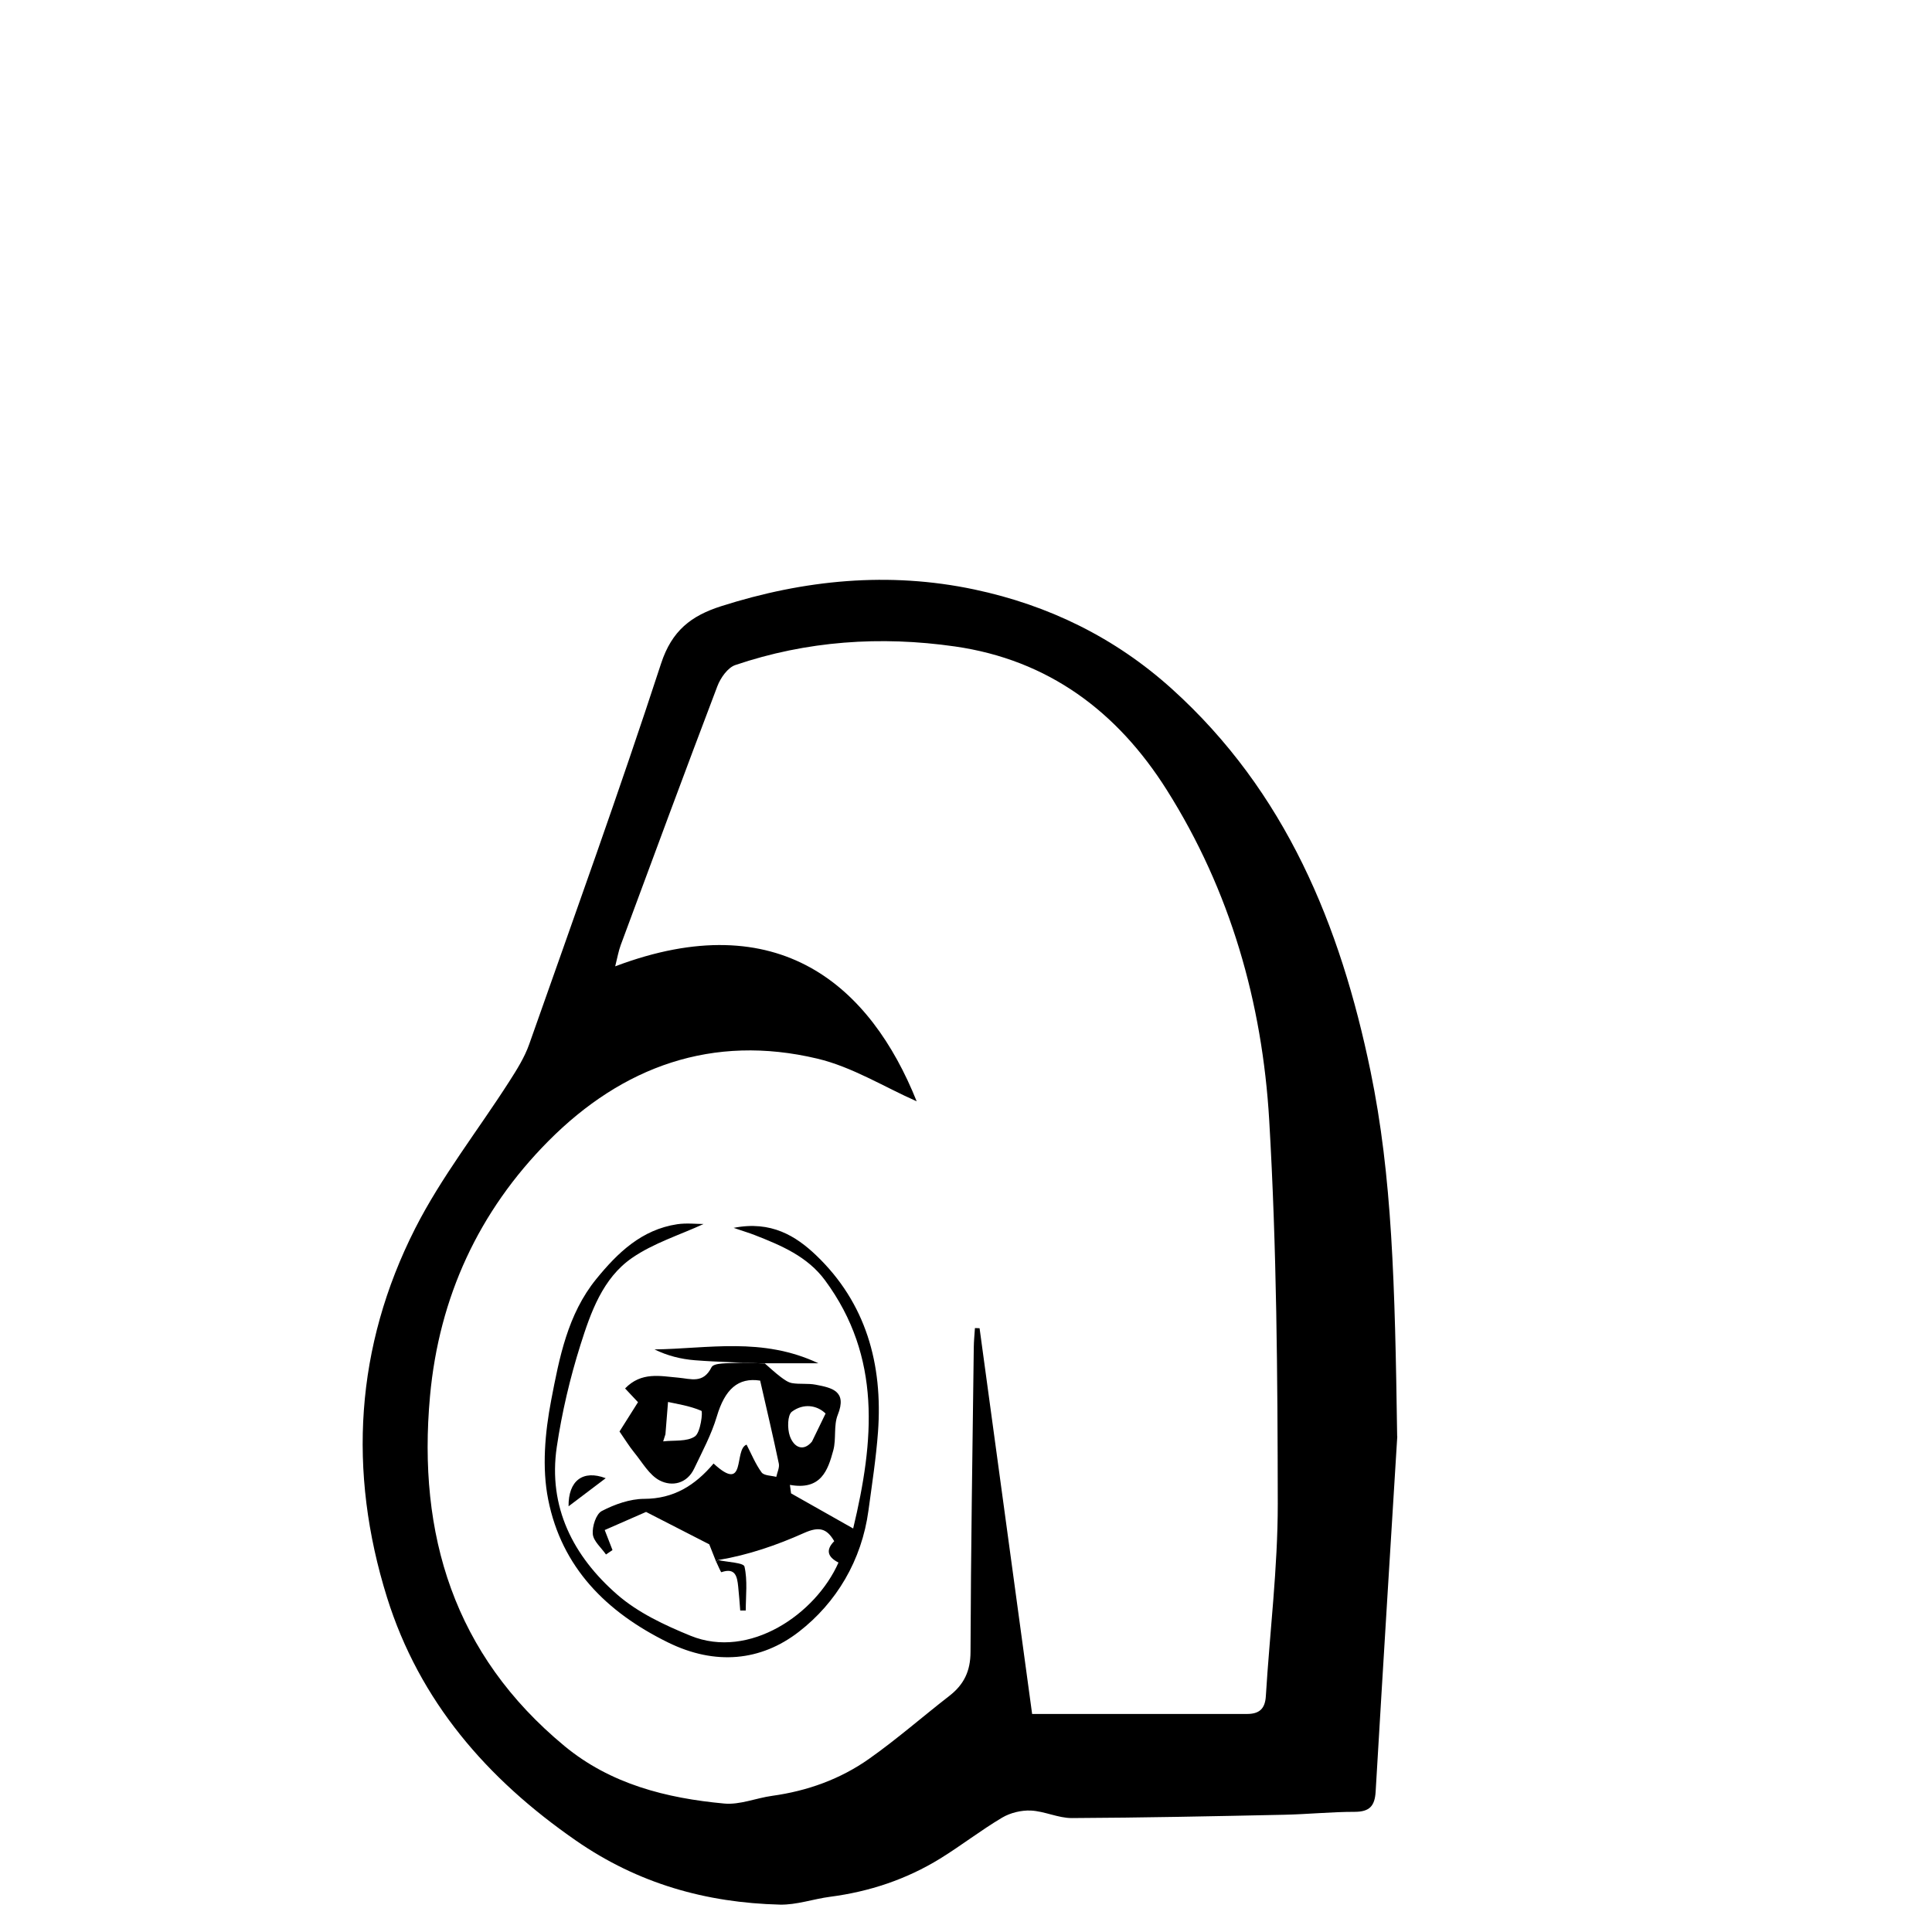 <?xml version="1.0" encoding="UTF-8"?>
<svg id="Layer_4" data-name="Layer 4" xmlns="http://www.w3.org/2000/svg" viewBox="0 0 350 350">
  <path d="M253.13,260.22c-.97,15.78-2.49,40.07-3.92,64.36-.15,2.6-1.11,3.64-3.77,3.65-4.27,0-8.53,.44-12.8,.53-12.82,.27-25.64,.54-38.46,.6-2.47,.01-4.93-1.24-7.43-1.36-1.72-.08-3.71,.4-5.2,1.28-3.86,2.29-7.42,5.07-11.25,7.43-6.11,3.76-12.79,5.98-19.92,6.91-3.05,.4-6.08,1.49-9.1,1.42-13.37-.34-25.66-3.79-36.92-11.59-16.15-11.18-28.37-25.26-34.25-44.07-7.12-22.81-5.75-45.42,5.09-66.81,4.75-9.36,11.37-17.76,17.06-26.65,1.38-2.15,2.78-4.38,3.62-6.77,8.09-22.94,16.33-45.82,23.88-68.94,1.95-5.97,5.45-8.65,10.85-10.38,15.07-4.81,30.41-6.32,45.91-3.04,13.42,2.84,25.49,8.72,35.78,18.01,20.63,18.62,30.53,42.84,35.99,69.28,3.91,18.98,4.42,38.28,4.82,66.12Zm-87.07-60.71c-5.86-2.58-11.67-6.23-18-7.73-18.94-4.5-35.28,1.4-48.72,14.94-12.62,12.72-19.8,28.27-21.44,46.21-2.29,25.11,4.38,46.84,24.35,63.37,8.35,6.91,18.46,9.46,28.96,10.43,2.83,.26,5.77-1,8.69-1.4,6.36-.88,12.3-3.01,17.51-6.68,5.04-3.55,9.7-7.64,14.57-11.42,2.63-2.04,3.83-4.47,3.84-7.96,.06-18.39,.36-36.79,.59-55.18,.01-1.17,.14-2.33,.21-3.5,.28,0,.56,.02,.84,.03,3.19,23.39,6.37,46.77,9.52,69.88,13.33,0,26.13,0,38.93,0,2.21,0,3.27-.92,3.41-3.22,.71-11.63,2.17-23.25,2.16-34.87-.03-23.17-.19-46.37-1.55-69.49-1.25-21.27-7.04-41.57-18.56-59.82-8.96-14.2-21.44-23.56-38.38-25.99-13.48-1.93-26.83-1.02-39.78,3.37-1.38,.47-2.68,2.33-3.25,3.83-5.93,15.6-11.71,31.25-17.51,46.9-.41,1.12-.61,2.31-1,3.85,29.72-11.23,46.27,3.63,54.61,24.44Z"/>
  <path d="M129.74,282.93c-.39-1-.79-2-1.25-3.16-3.42-1.75-7.28-3.73-11.45-5.87-2.06,.9-4.68,2.05-7.49,3.28,.49,1.26,.95,2.44,1.41,3.63l-1.18,.8c-.85-1.23-2.27-2.41-2.39-3.7-.12-1.39,.59-3.64,1.64-4.18,2.33-1.21,5.09-2.19,7.67-2.2,5.33-.01,9.21-2.42,12.57-6.4,6.03,5.56,3.61-2.54,5.98-3.42,.88,1.7,1.61,3.51,2.72,5.03,.44,.6,1.74,.56,2.66,.81,.17-.81,.61-1.67,.46-2.41-1.05-5-2.23-9.98-3.38-15.03-4.01-.62-6.39,1.58-7.85,6.49-.97,3.27-2.63,6.35-4.11,9.46-1.31,2.74-4.01,3.28-6.22,2.15-1.9-.97-3.15-3.26-4.6-5.03-.95-1.16-1.73-2.46-2.7-3.85,.88-1.4,2.1-3.32,3.35-5.31-.68-.72-1.49-1.59-2.34-2.49,2.97-3.07,6.38-2.23,9.67-1.95,2.25,.2,4.48,1.14,5.99-1.89,.42-.84,3.02-.69,4.64-.79,1.68-.1,3.37,.07,5.05,.12l-.06-.04c.96,.83,1.89,1.71,2.9,2.47,.63,.47,1.34,1,2.08,1.12,1.4,.23,2.87,.01,4.25,.28,2.93,.56,5.75,1.13,4.01,5.46-.78,1.94-.25,4.36-.81,6.43-.98,3.62-2.22,7.28-7.86,6.26,.07,.51,.14,1.03,.21,1.54,3.64,2.06,7.29,4.12,11.25,6.36,3.8-15.86,5.17-31.04-5.09-44.95-3.21-4.35-7.96-6.33-12.76-8.21-.92-.36-1.87-.64-3.8-1.3,6.8-1.35,11.31,1.51,14.92,4.95,9.06,8.64,12.12,19.75,11.23,32.01-.35,4.76-1.09,9.5-1.73,14.24-1.22,9.04-5.8,16.71-12.63,21.99-6.84,5.29-15.1,6.13-23.67,1.92-11.24-5.52-19.28-13.63-21.72-25.9-1.15-5.75-.58-12.13,.54-17.97,1.47-7.67,2.98-15.59,8.16-21.96,3.87-4.76,8.23-8.97,14.68-9.94,1.69-.25,3.45-.04,4.77-.04-4.32,1.99-9.08,3.46-12.98,6.16-5.3,3.67-7.46,9.85-9.32,15.73-1.9,6.02-3.36,12.24-4.29,18.48-1.62,10.92,3,19.83,10.94,26.76,3.76,3.28,8.62,5.56,13.31,7.47,10.65,4.33,22.67-3.94,26.78-13.27q-3.07-1.56-.77-3.87c-1.35-2.32-2.73-2.71-5.48-1.48-4.94,2.21-10.11,3.99-15.51,4.89-.13,.11-.26,.21-.4,.3Zm-9.19-23.1c-.14,.43-.28,.86-.41,1.29,1.96-.24,4.31,.09,5.75-.9,1.04-.71,1.46-4.52,1.17-4.64-2.14-.92-4.52-1.26-6.04-1.6-.2,2.45-.33,4.15-.47,5.86Zm29.02-3.75c-1.59-1.55-4.03-1.89-6.11-.34-.81,.61-.84,3.07-.38,4.39,.74,2.13,2.48,2.89,4.02,1.02,.7-1.44,1.4-2.88,2.46-5.07Z"/>
  <path d="M138.59,247.01c-4.24-.18-8.49-.26-12.72-.59-2.49-.2-4.94-.8-7.3-1.96,9.68-.13,19.5-2.29,29.69,2.51-3.88,0-6.8,0-9.73,0,0,0,.06,.04,.06,.04Z"/>
  <path d="M130.14,282.63c1.65,.37,4.57,.46,4.73,1.17,.58,2.53,.23,5.29,.23,7.96-.33,0-.67,0-1,0-.12-1.45-.21-2.89-.37-4.34-.19-1.79-.48-3.49-3.05-2.6-.08,.03-.62-1.24-.94-1.91,.13-.09,.27-.19,.4-.3Z"/>
  <path d="M103,272.88c-.05-4.64,2.59-6.66,6.73-5.09-2.2,1.66-4.6,3.48-6.73,5.09Z"/>
</svg>
